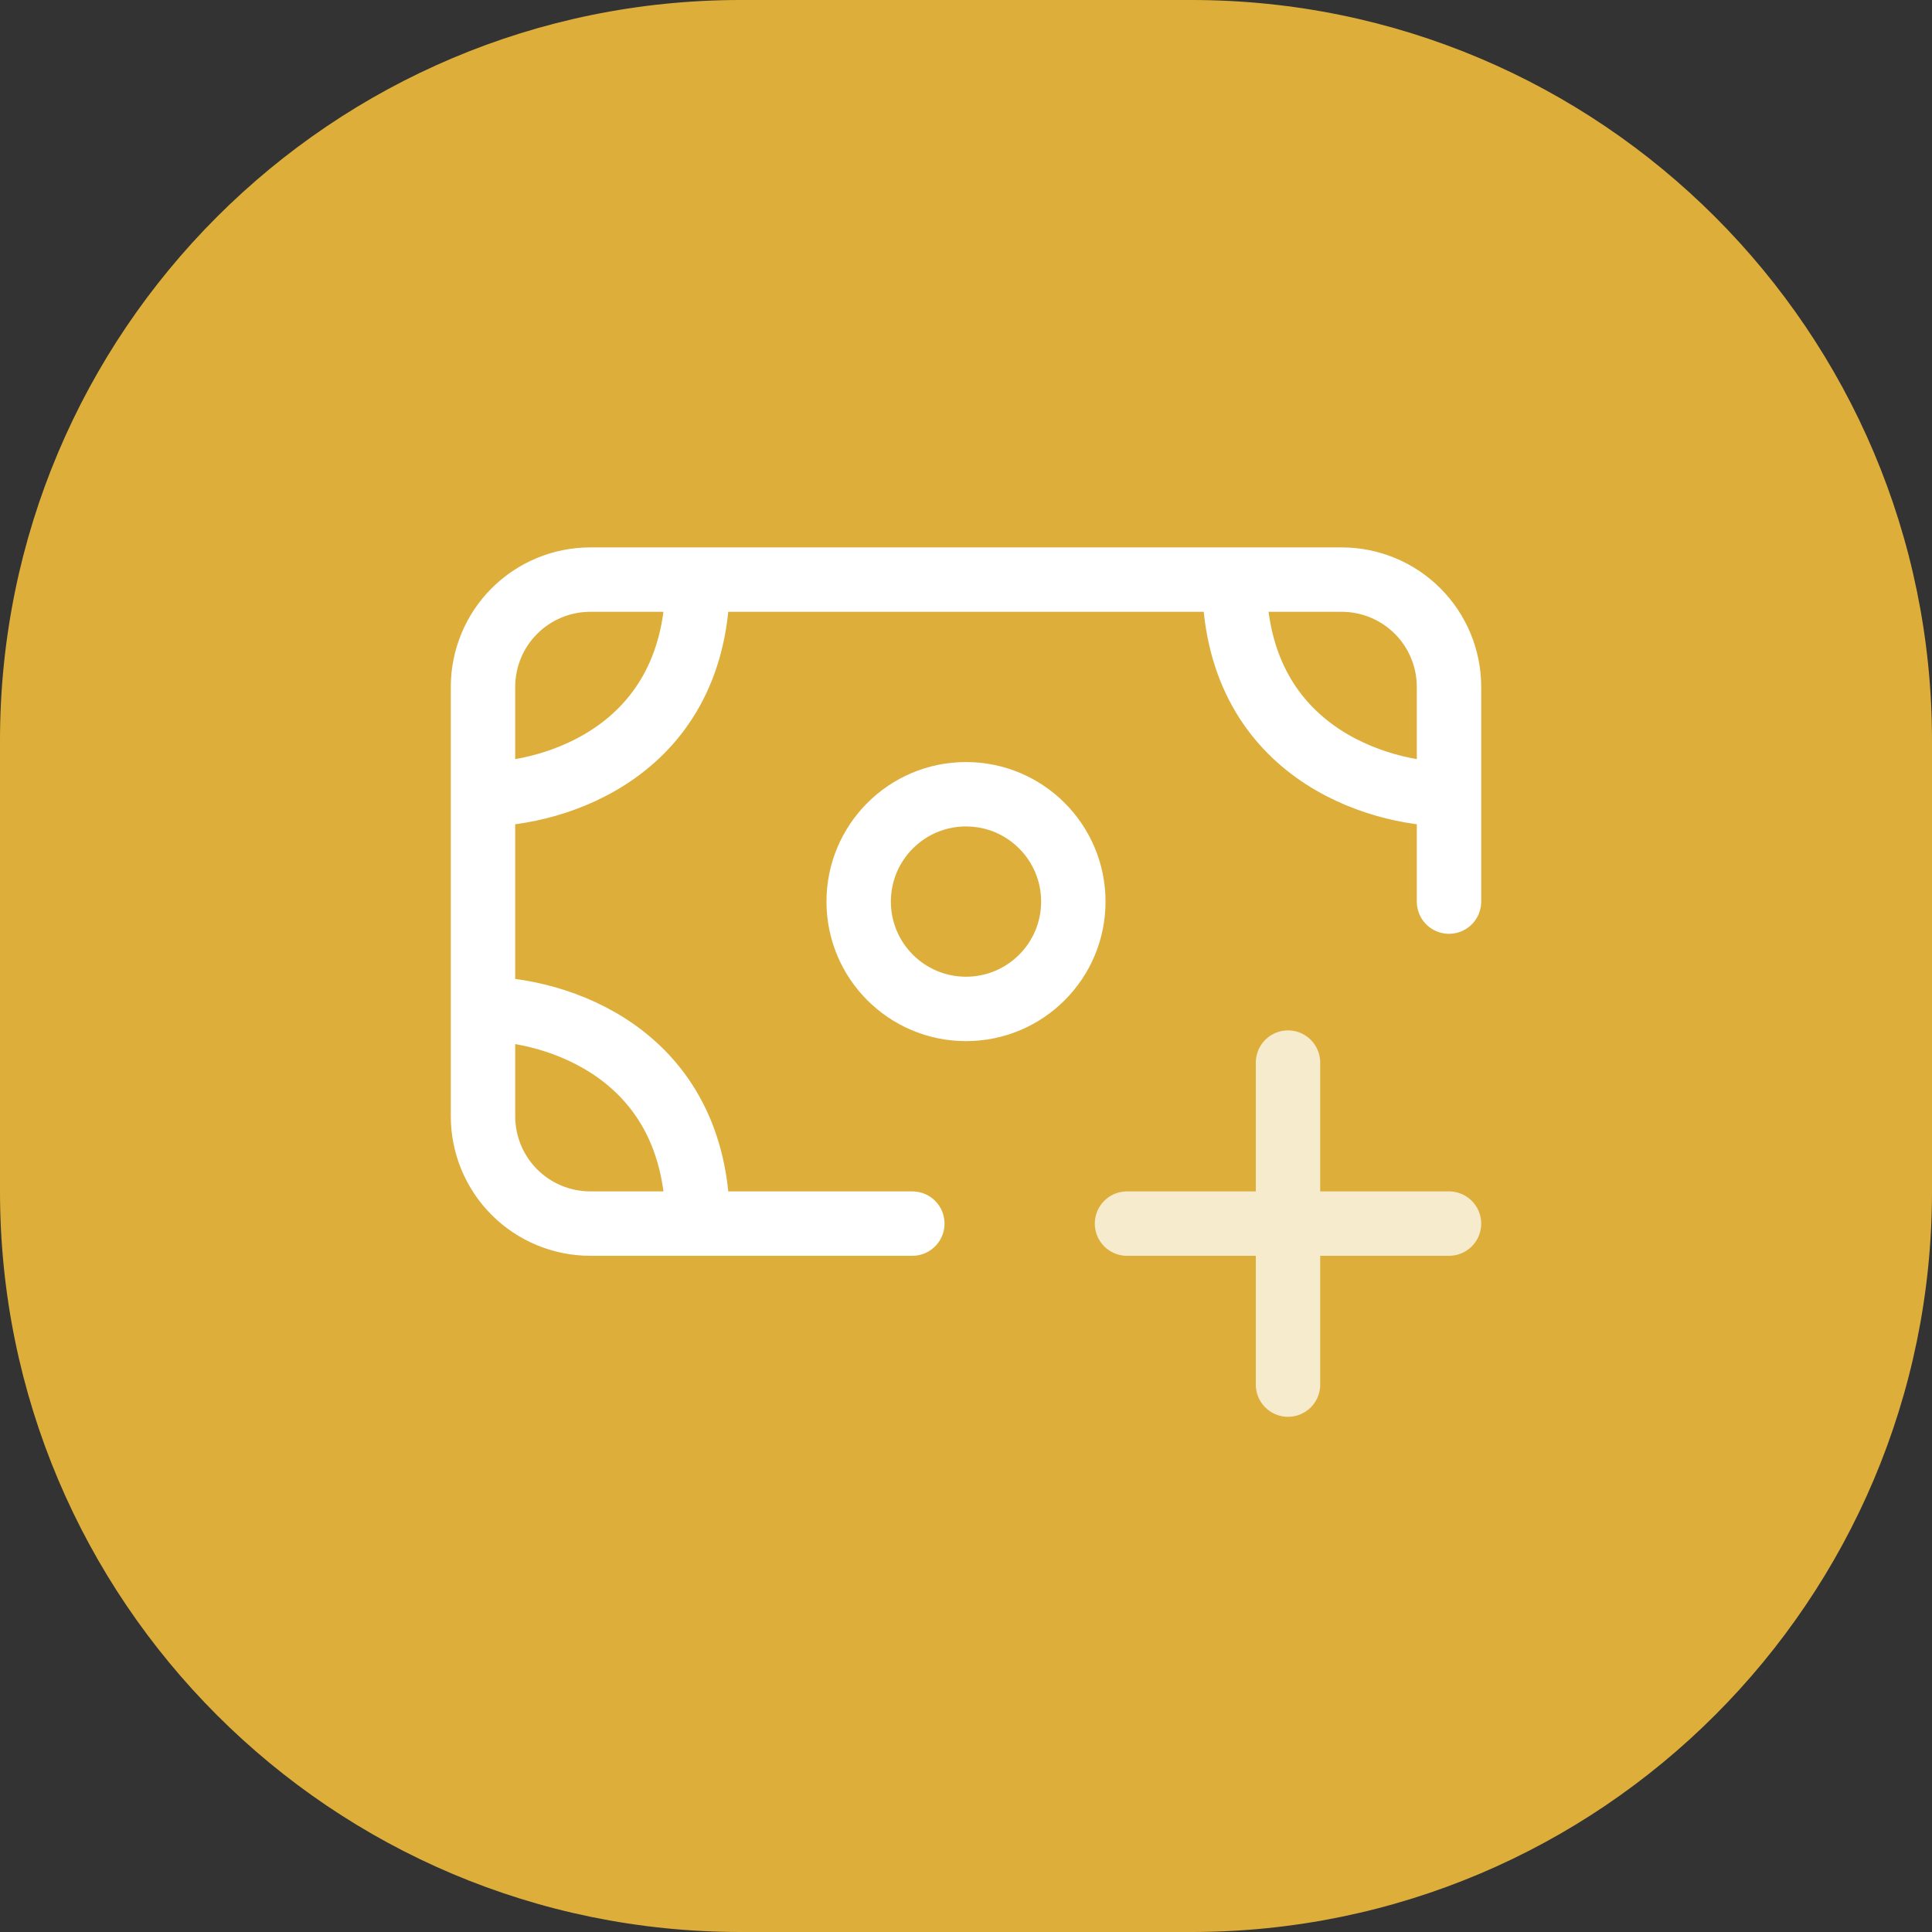 <svg width="60" height="60" viewBox="0 0 60 60" fill="none" xmlns="http://www.w3.org/2000/svg">
<rect x="0" y="0" width="60" height="60" fill="#333333" stroke="none"/>
<path opacity="0.84" fill-rule="evenodd" clip-rule="evenodd" d="M0 30V37C0 49.703 10.297 60 23 60H30H37C49.703 60 60 49.703 60 37V30V23C60 10.297 49.703 0 37 0H30H23C10.297 0 0 10.297 0 23V30Z" fill="#FEC53D"/>
<path d="M15 24.667V21.333C15 20.449 15.351 19.601 15.976 18.976C16.601 18.351 17.449 18 18.333 18H21.667M15 24.667C17.222 24.667 21.667 23.333 21.667 18M15 24.667V31.333M21.667 18H38.333M15 31.333V34.667C15 35.551 15.351 36.399 15.976 37.024C16.601 37.649 17.449 38 18.333 38H21.667M15 31.333C17.222 31.333 21.667 32.667 21.667 38M45 24.667V21.333C45 20.449 44.649 19.601 44.024 18.976C43.399 18.351 42.551 18 41.667 18H38.333M45 24.667C42.778 24.667 38.333 23.333 38.333 18M45 24.667V28M21.667 38H28.333" stroke="white" stroke-width="2" stroke-linecap="round" stroke-linejoin="round"/>
<path d="M30 31.333C31.841 31.333 33.333 29.841 33.333 28C33.333 26.159 31.841 24.666 30 24.666C28.159 24.666 26.667 26.159 26.667 28C26.667 29.841 28.159 31.333 30 31.333Z" stroke="white" stroke-width="2" stroke-linecap="round" stroke-linejoin="round"/>
<path d="M40 33V38M40 38V43M40 38H35M40 38H45" stroke="white" stroke-opacity="0.75" stroke-width="2" stroke-linecap="round" stroke-linejoin="round"/>
</svg>
